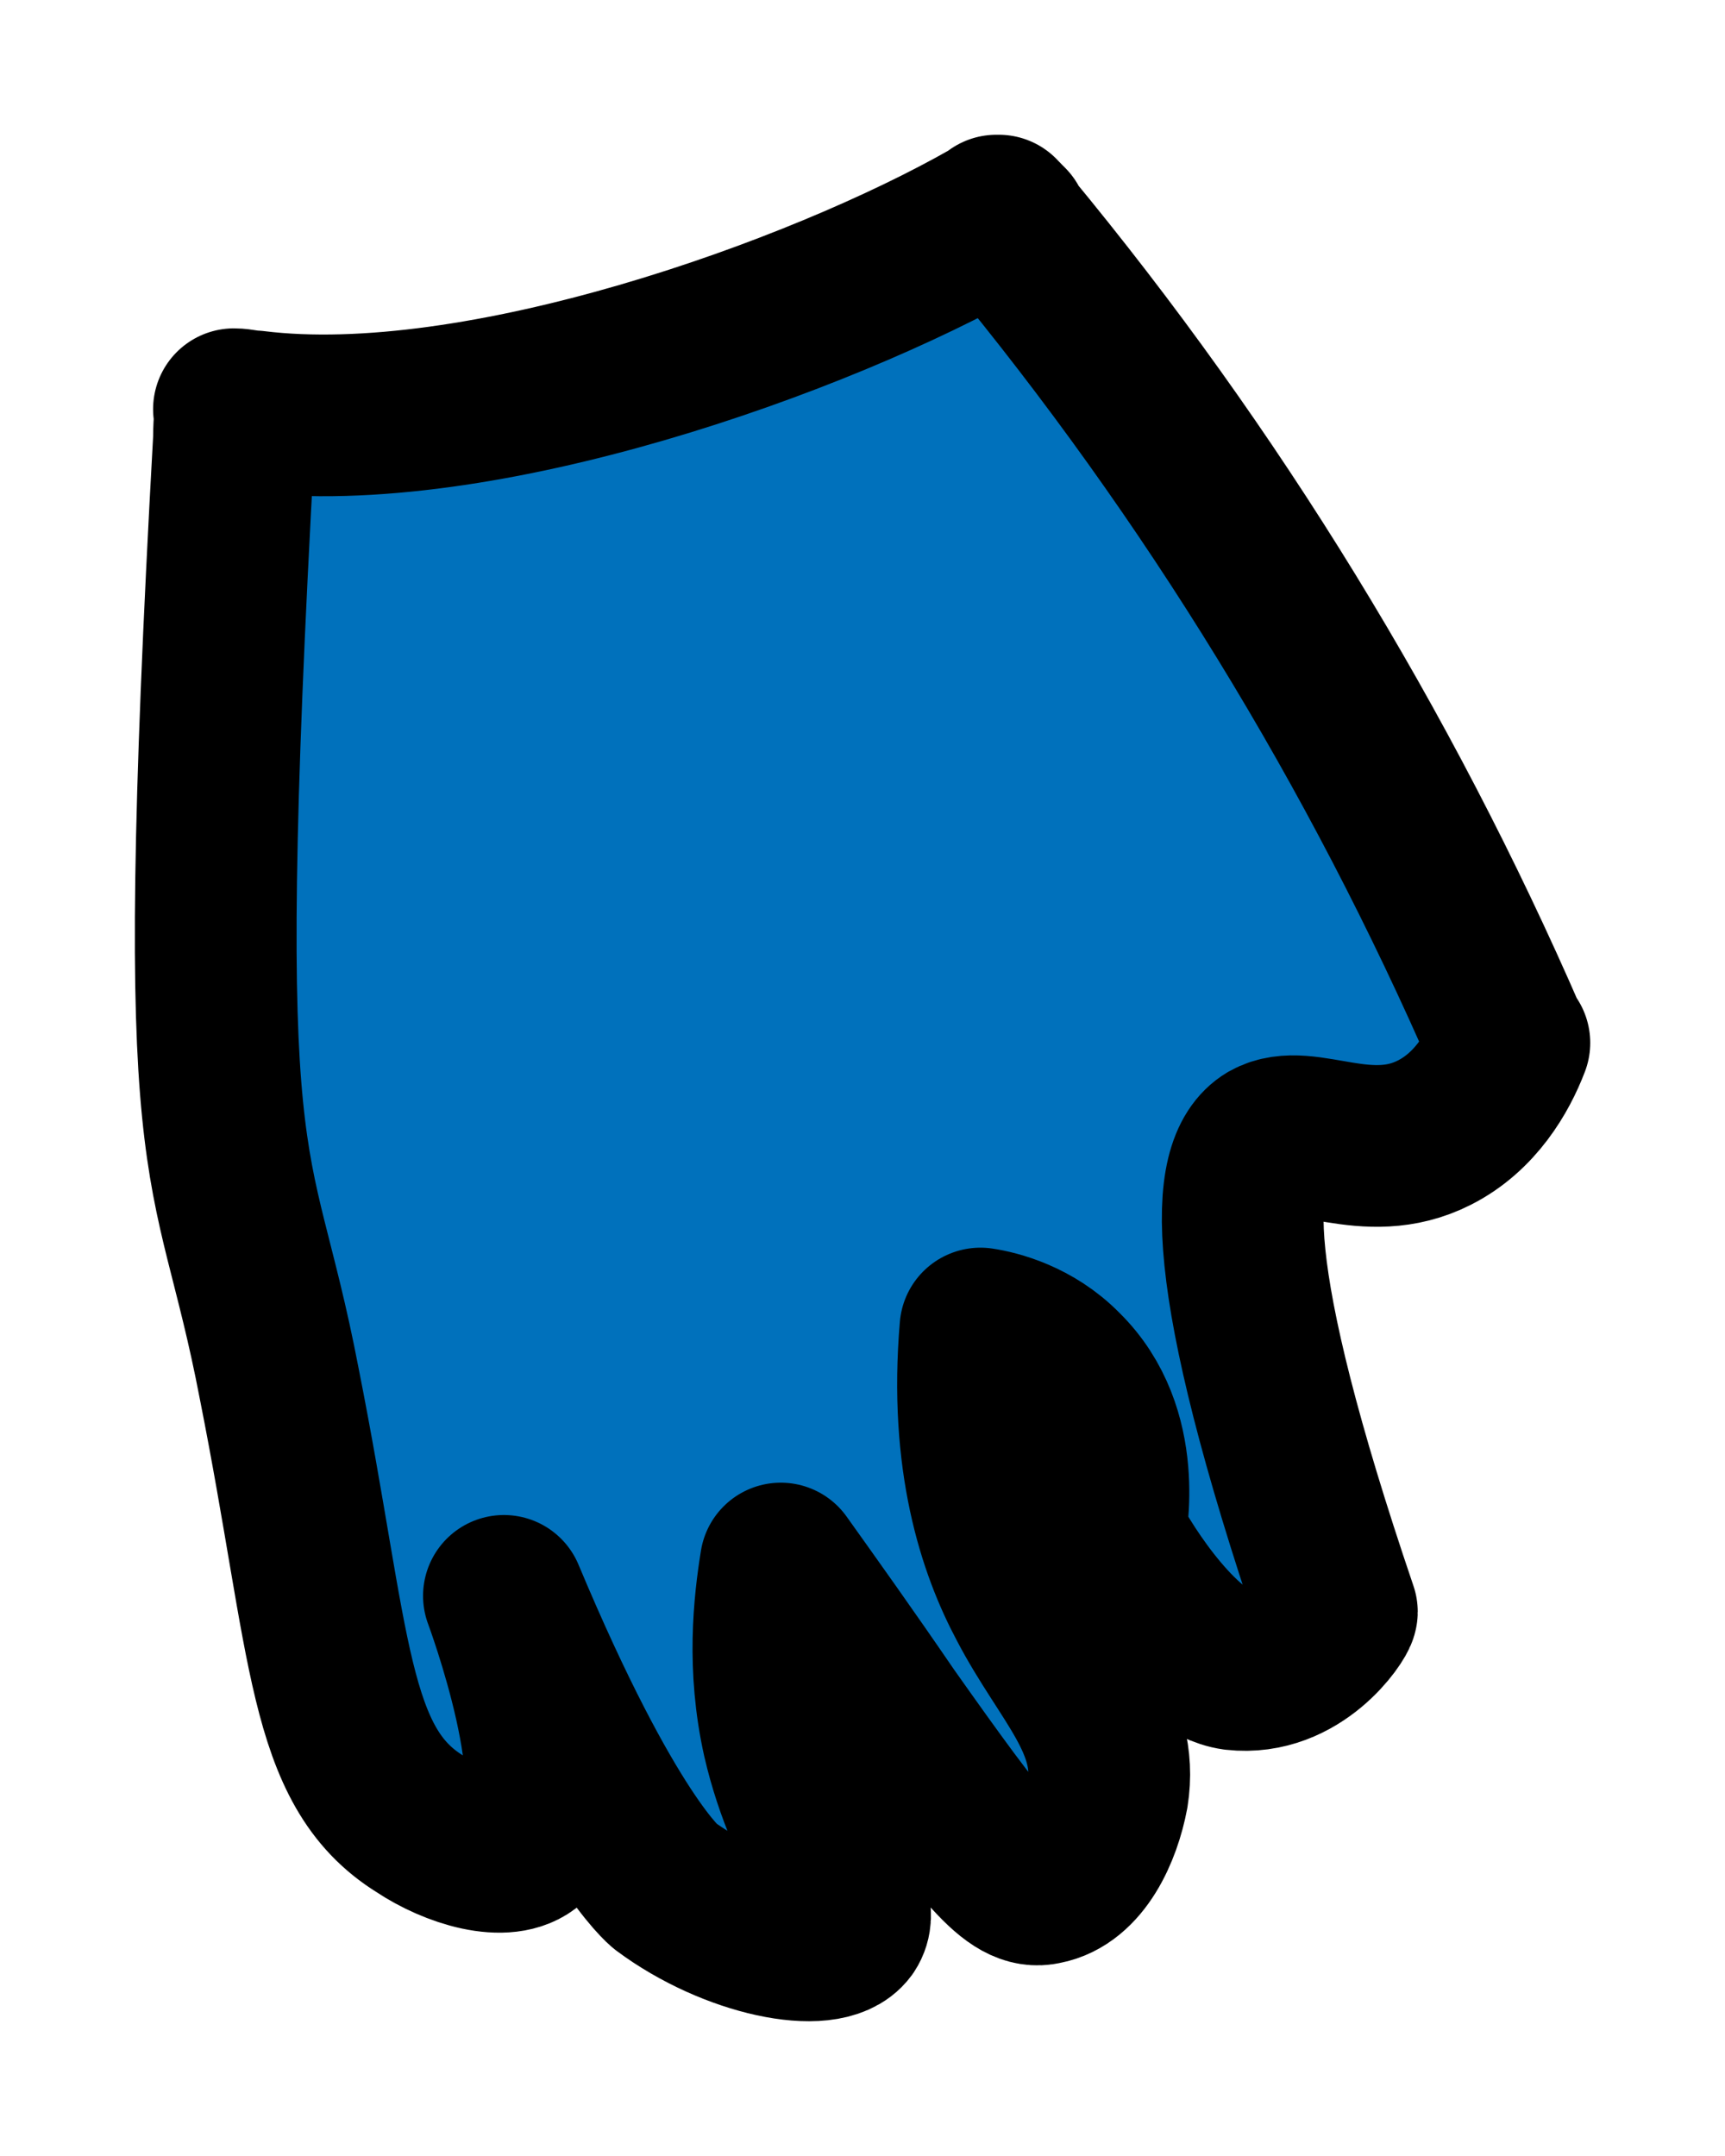 <svg width="8" height="10" viewBox="0 0 8 10" fill="none" xmlns="http://www.w3.org/2000/svg">
<path d="M7 4.837C6.947 4.976 6.842 5.157 6.653 5.253C6.337 5.414 6.053 5.2 5.884 5.296C5.705 5.403 5.663 5.895 6.2 7.476C6.2 7.498 6.021 7.776 5.726 7.743C5.495 7.711 5.221 7.305 5.126 7.113C5.126 7.081 5.221 6.643 4.926 6.354C4.79 6.215 4.621 6.173 4.547 6.162C4.495 6.771 4.632 7.177 4.769 7.434C4.947 7.776 5.19 7.989 5.137 8.321C5.105 8.492 5.011 8.705 4.842 8.737C4.705 8.769 4.569 8.598 4.116 7.957C3.926 7.679 3.758 7.444 3.621 7.252C3.59 7.444 3.558 7.733 3.632 8.064C3.748 8.566 4.011 8.812 3.926 8.94C3.832 9.069 3.4 8.983 3.084 8.748C3.084 8.748 2.811 8.534 2.337 7.402C2.337 7.402 2.684 8.331 2.453 8.545C2.348 8.641 2.106 8.566 1.948 8.46C1.516 8.192 1.537 7.637 1.295 6.418C1.074 5.264 0.885 5.638 1.085 2.037C1.085 1.951 1.095 1.898 1.085 1.898C1.116 1.898 1.148 1.908 1.179 1.908C2.221 2.037 3.8 1.47 4.59 1.021C4.6 1.021 4.611 1.011 4.621 1H4.632C4.642 1.011 4.653 1.021 4.663 1.032C4.663 1.032 4.667 1.036 4.674 1.043C4.674 1.043 4.674 1.043 4.674 1.053C5.621 2.197 6.4 3.469 6.989 4.826L7 4.837Z" fill="#0071BC" stroke="black" stroke-width="0.75" stroke-linecap="round" stroke-linejoin="round"/>
</svg>

